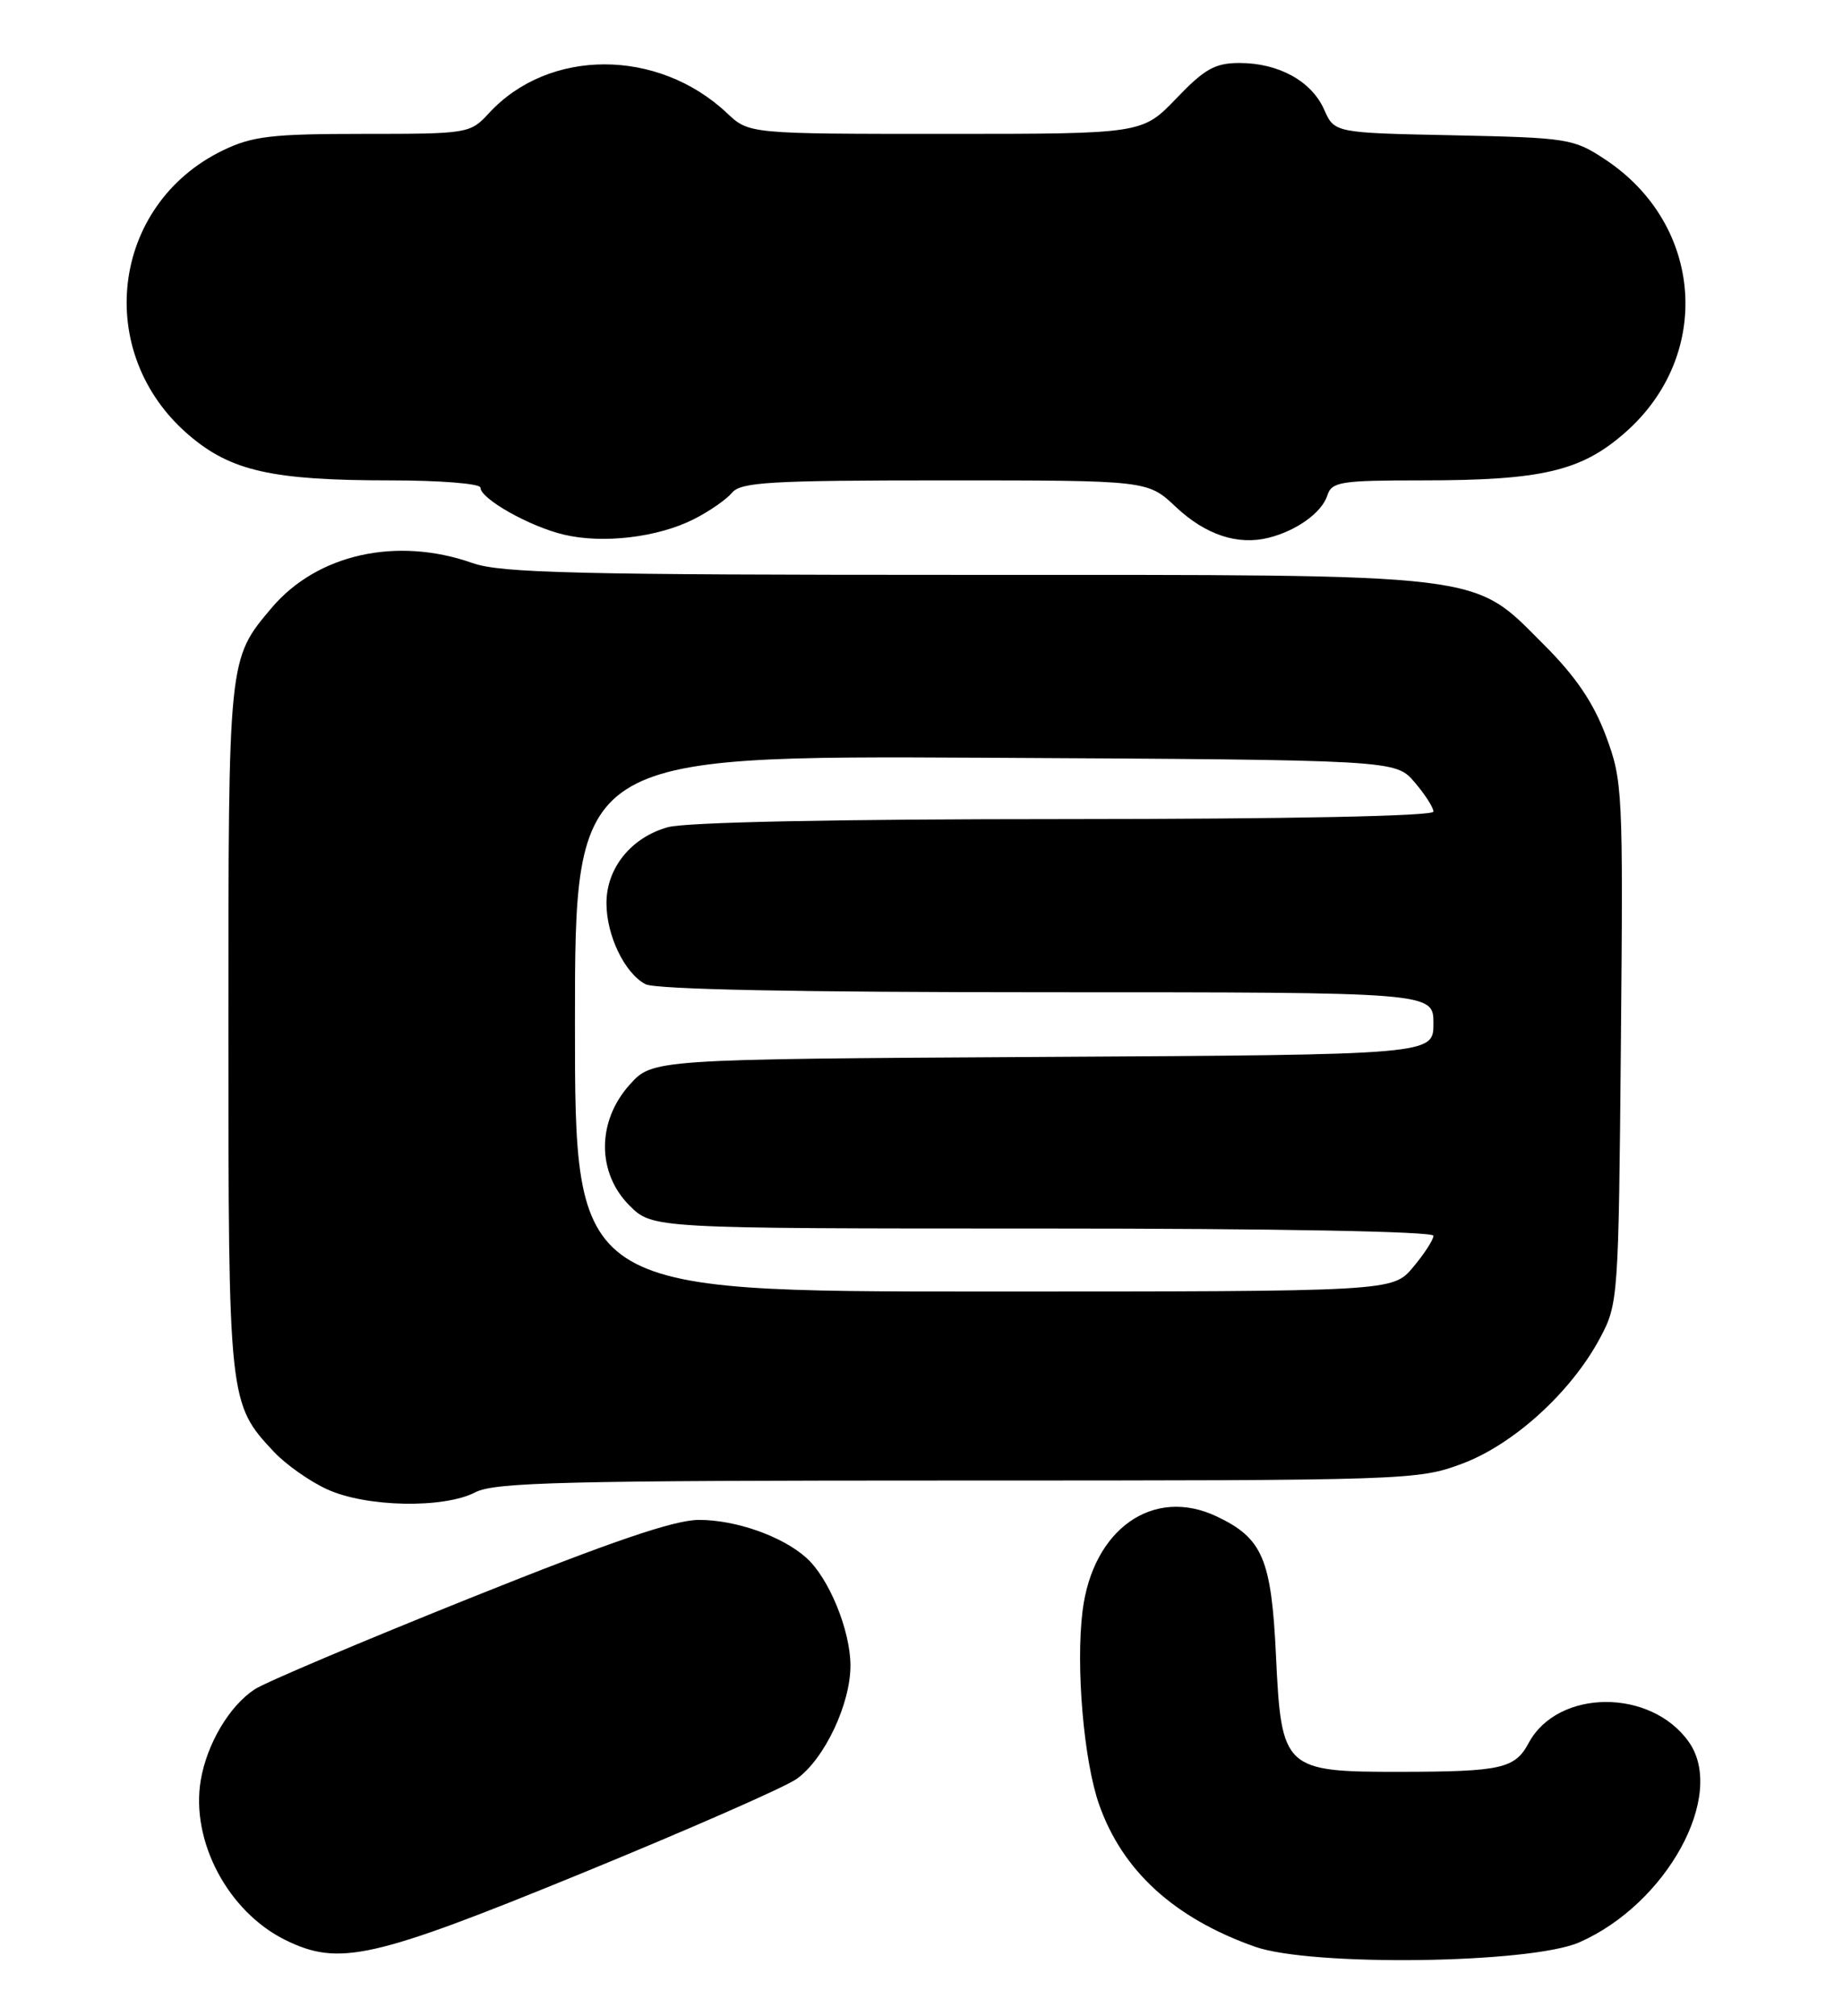 <?xml version="1.0" encoding="UTF-8" standalone="no"?>
<!DOCTYPE svg PUBLIC "-//W3C//DTD SVG 1.1//EN" "http://www.w3.org/Graphics/SVG/1.1/DTD/svg11.dtd" >
<svg xmlns="http://www.w3.org/2000/svg" xmlns:xlink="http://www.w3.org/1999/xlink" version="1.1" viewBox="0 0 234 256">
 <g >
 <path fill="currentColor"
d=" M 200.50 246.65 C 211.62 241.78 219.18 227.98 214.44 221.22 C 209.64 214.37 197.78 214.44 194.09 221.33 C 192.35 224.58 190.62 224.97 177.86 224.99 C 163.02 225.01 162.69 224.69 162.01 210.30 C 161.43 197.94 160.32 195.33 154.48 192.56 C 146.43 188.74 138.75 194.15 137.45 204.55 C 136.57 211.59 137.60 223.62 139.56 229.17 C 142.53 237.58 149.07 243.55 159.31 247.19 C 166.45 249.73 194.30 249.36 200.50 246.65 Z  M 73.80 237.90 C 87.37 232.34 99.68 226.94 101.15 225.89 C 104.68 223.38 108.01 216.34 107.98 211.43 C 107.95 206.97 105.22 200.33 102.35 197.79 C 99.29 195.06 93.42 193.00 88.75 193.00 C 85.61 193.00 77.65 195.72 59.60 202.96 C 45.95 208.44 33.68 213.63 32.34 214.51 C 29.13 216.61 26.27 221.44 25.49 226.05 C 24.19 233.77 28.94 242.75 36.24 246.35 C 43.05 249.70 47.30 248.75 73.80 237.90 Z  M 60.36 189.49 C 62.81 188.22 71.76 188.00 121.58 188.00 C 178.78 188.00 180.04 187.96 185.65 185.86 C 192.21 183.40 199.50 176.76 203.16 169.89 C 205.46 165.58 205.51 164.91 205.80 132.42 C 206.09 100.35 206.03 99.16 203.89 93.43 C 202.31 89.22 200.06 85.90 196.09 81.93 C 186.79 72.64 189.74 73.00 122.45 73.00 C 73.27 73.00 63.59 72.77 60.00 71.50 C 50.36 68.10 40.25 70.36 34.47 77.21 C 28.97 83.73 29.00 83.46 29.00 130.50 C 29.00 177.98 29.03 178.22 34.80 184.38 C 36.29 185.96 39.30 188.09 41.50 189.10 C 46.43 191.39 56.34 191.59 60.36 189.49 Z  M 88.07 65.94 C 90.03 64.95 92.22 63.44 92.94 62.57 C 94.06 61.22 97.79 61.00 119.98 61.00 C 145.72 61.00 145.72 61.00 149.28 64.36 C 153.06 67.92 157.16 69.28 161.10 68.28 C 164.66 67.38 167.84 65.07 168.53 62.91 C 169.08 61.18 170.19 61.00 180.52 61.00 C 195.80 61.00 200.78 59.83 206.36 54.91 C 217.50 45.11 216.28 28.51 203.82 20.26 C 199.80 17.60 199.11 17.49 184.54 17.18 C 169.43 16.87 169.43 16.87 168.12 13.91 C 166.52 10.30 162.34 8.00 157.38 8.00 C 154.27 8.00 152.94 8.75 149.35 12.50 C 145.03 17.00 145.03 17.00 120.07 17.00 C 95.10 17.00 95.10 17.00 92.30 14.36 C 83.53 6.11 69.68 6.11 62.08 14.37 C 59.69 16.96 59.45 17.00 46.14 17.00 C 34.48 17.00 32.04 17.29 28.31 19.09 C 14.06 25.99 11.80 44.83 23.98 55.25 C 29.31 59.82 34.58 61.00 49.55 61.00 C 55.85 61.00 61.00 61.41 61.00 61.92 C 61.00 63.34 67.24 66.86 71.59 67.89 C 76.55 69.07 83.48 68.25 88.07 65.94 Z  M 73.00 129.97 C 73.00 95.95 73.00 95.95 125.09 96.22 C 177.17 96.50 177.17 96.50 179.59 99.31 C 180.91 100.85 182.00 102.54 182.00 103.06 C 182.00 103.63 163.91 104.00 135.25 104.01 C 106.29 104.01 87.09 104.40 84.80 105.04 C 80.15 106.33 77.00 110.22 77.00 114.68 C 77.00 118.78 79.29 123.55 81.94 124.97 C 83.19 125.64 101.19 126.00 132.93 126.00 C 182.00 126.00 182.00 126.00 182.00 129.96 C 182.00 133.93 182.00 133.93 132.42 134.21 C 82.83 134.50 82.83 134.50 79.92 137.77 C 75.77 142.41 75.78 148.93 79.92 153.08 C 82.85 156.00 82.85 156.00 132.42 156.00 C 162.06 156.00 182.00 156.37 182.00 156.92 C 182.00 157.43 180.83 159.23 179.41 160.92 C 176.82 164.00 176.82 164.00 124.91 164.00 C 73.00 164.00 73.00 164.00 73.00 129.97 Z "/>
</g>
</svg>
